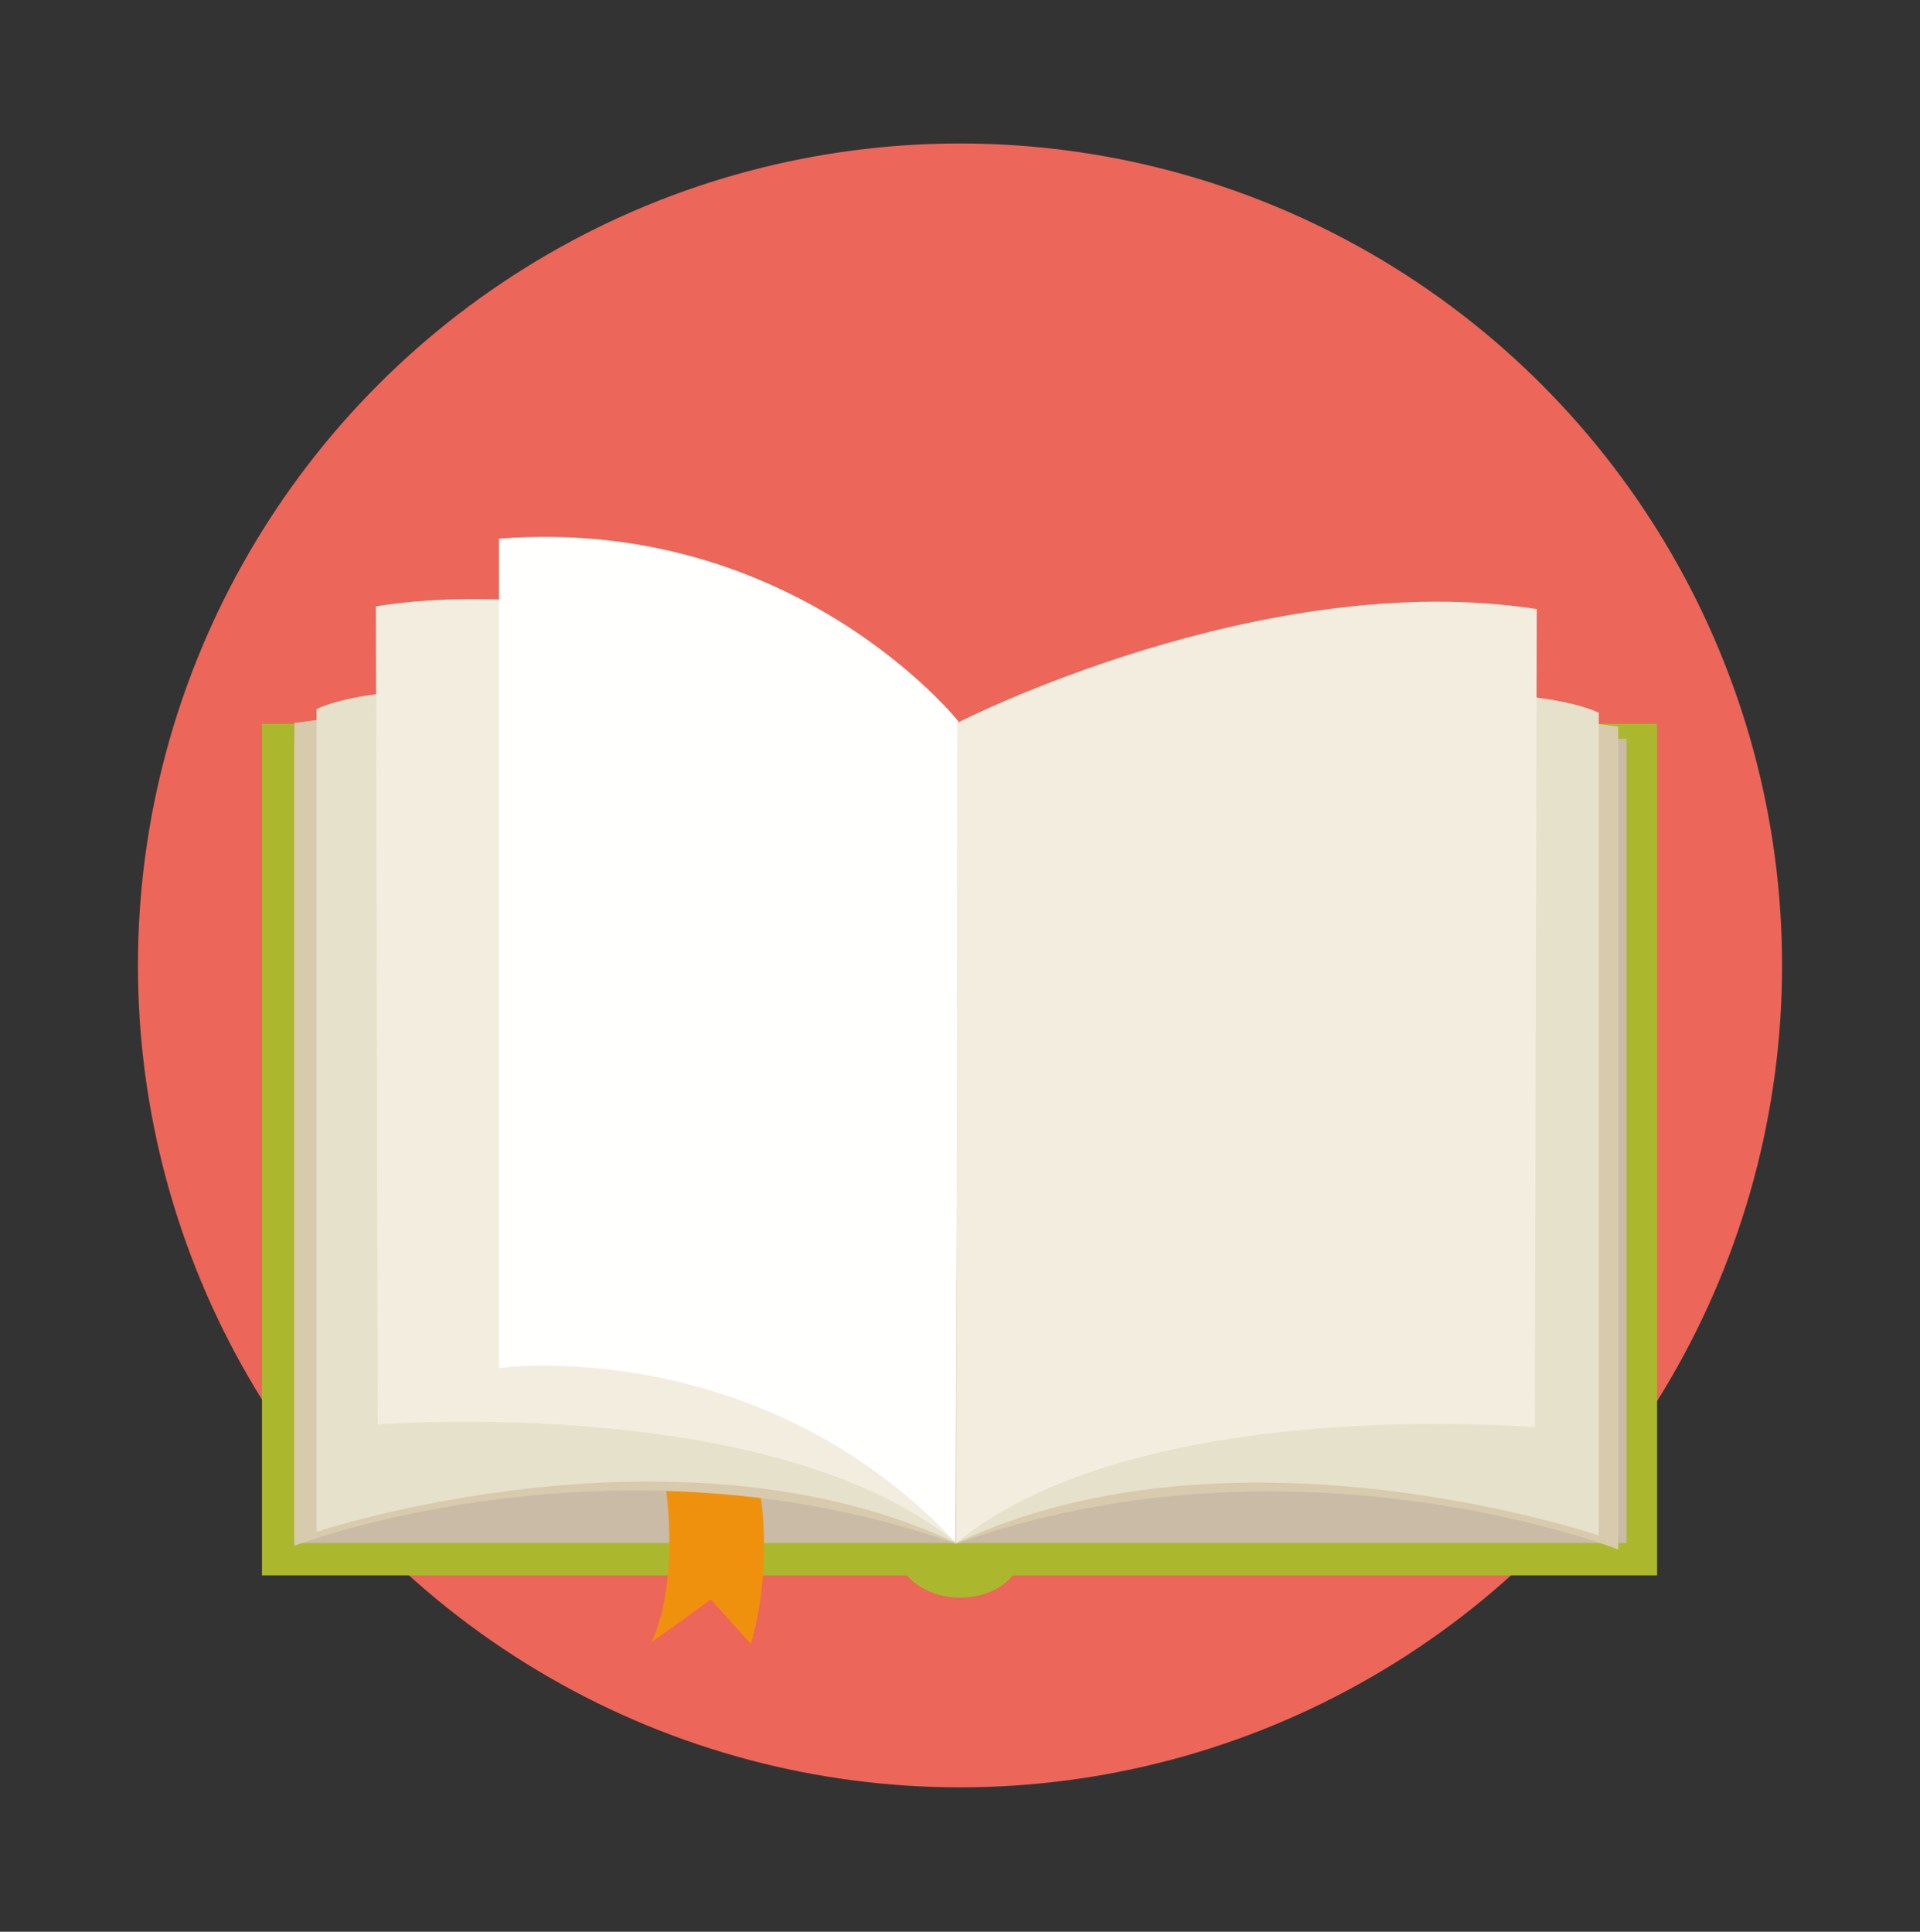 <?xml version="1.0" encoding="utf-8"?>
<!-- Generator: Adobe Illustrator 18.0.0, SVG Export Plug-In . SVG Version: 6.00 Build 0)  -->
<!DOCTYPE svg PUBLIC "-//W3C//DTD SVG 1.1//EN" "http://www.w3.org/Graphics/SVG/1.1/DTD/svg11.dtd">
<svg version="1.1" id="Layer_1" xmlns="http://www.w3.org/2000/svg" xmlns:xlink="http://www.w3.org/1999/xlink" x="0px" y="0px"
	 viewBox="0 0 207.4 208.7" enable-background="new 0 0 207.4 208.7" xml:space="preserve">
<rect x="0" y="0" width="207.4" height="208.7" fill="#333333" stroke="none"/>
<g>
	<circle fill="#EC6659" cx="103.7" cy="104.3" r="88.8"/>
	<g>
		<g>
			<path fill="#ABB82E" d="M179.1,78.2H28.3v92H98c1.1,1.4,3.3,2.4,5.7,2.4c2.5,0,4.6-1,5.7-2.4h69.6V78.2z"/>
			<rect x="31.8" y="79.8" fill="#C9BBA5" width="143.9" height="86.9"/>
			<path fill="#F0910E" d="M71.8,159.8c0,0,1.8,10.5-1.4,17.6l6.4-4.6l4.3,4.8c0,0,2.7-8,0.7-18.2L71.8,159.8z"/>
			<path fill="#D8CAAD" d="M31.8,78.1v88.9c0,0,34.6-13.3,71.5-0.2V78.1C103.3,78.1,62.7,73.9,31.8,78.1z"/>
			<path fill="#E6E1CB" d="M34.2,76.6v88.9c0,0,38.9-13,69.1,1.2l0.1-88.6C103.4,78.1,46.9,70.7,34.2,76.6z"/>
			<path fill="#F3EDDF" d="M40.6,65.5l0.2,88.4c0,0,42.8-3.4,62.5,12.8l0-88.6C103.2,78.1,70.3,60.9,40.6,65.5z"/>
			<path fill="#FFFFFD" d="M53.9,58.2v89.6c0,0,28-3.9,49.4,18.9l0.2-88.8C103.5,77.9,85.8,55.7,53.9,58.2z"/>
		</g>
		<g>
			<path fill="#D8CAAD" d="M174.8,78.5v88.9c0,0-35-13.7-71.6-0.6l0.4-88.2C103.6,78.5,143.9,74.3,174.8,78.5z"/>
			<path fill="#E6E1CB" d="M172.7,77v88.9c0,0-39.2-13.4-69.4,0.8l0.2-88.2C103.5,78.5,159.9,71.1,172.7,77z"/>
			<path fill="#F3EDDF" d="M166,65.8l-0.2,88.4c0,0-42.8-3.7-62.5,12.5l0.1-88.6C103.4,78.1,136.3,61.2,166,65.8z"/>
		</g>
	</g>
</g>
</svg>
